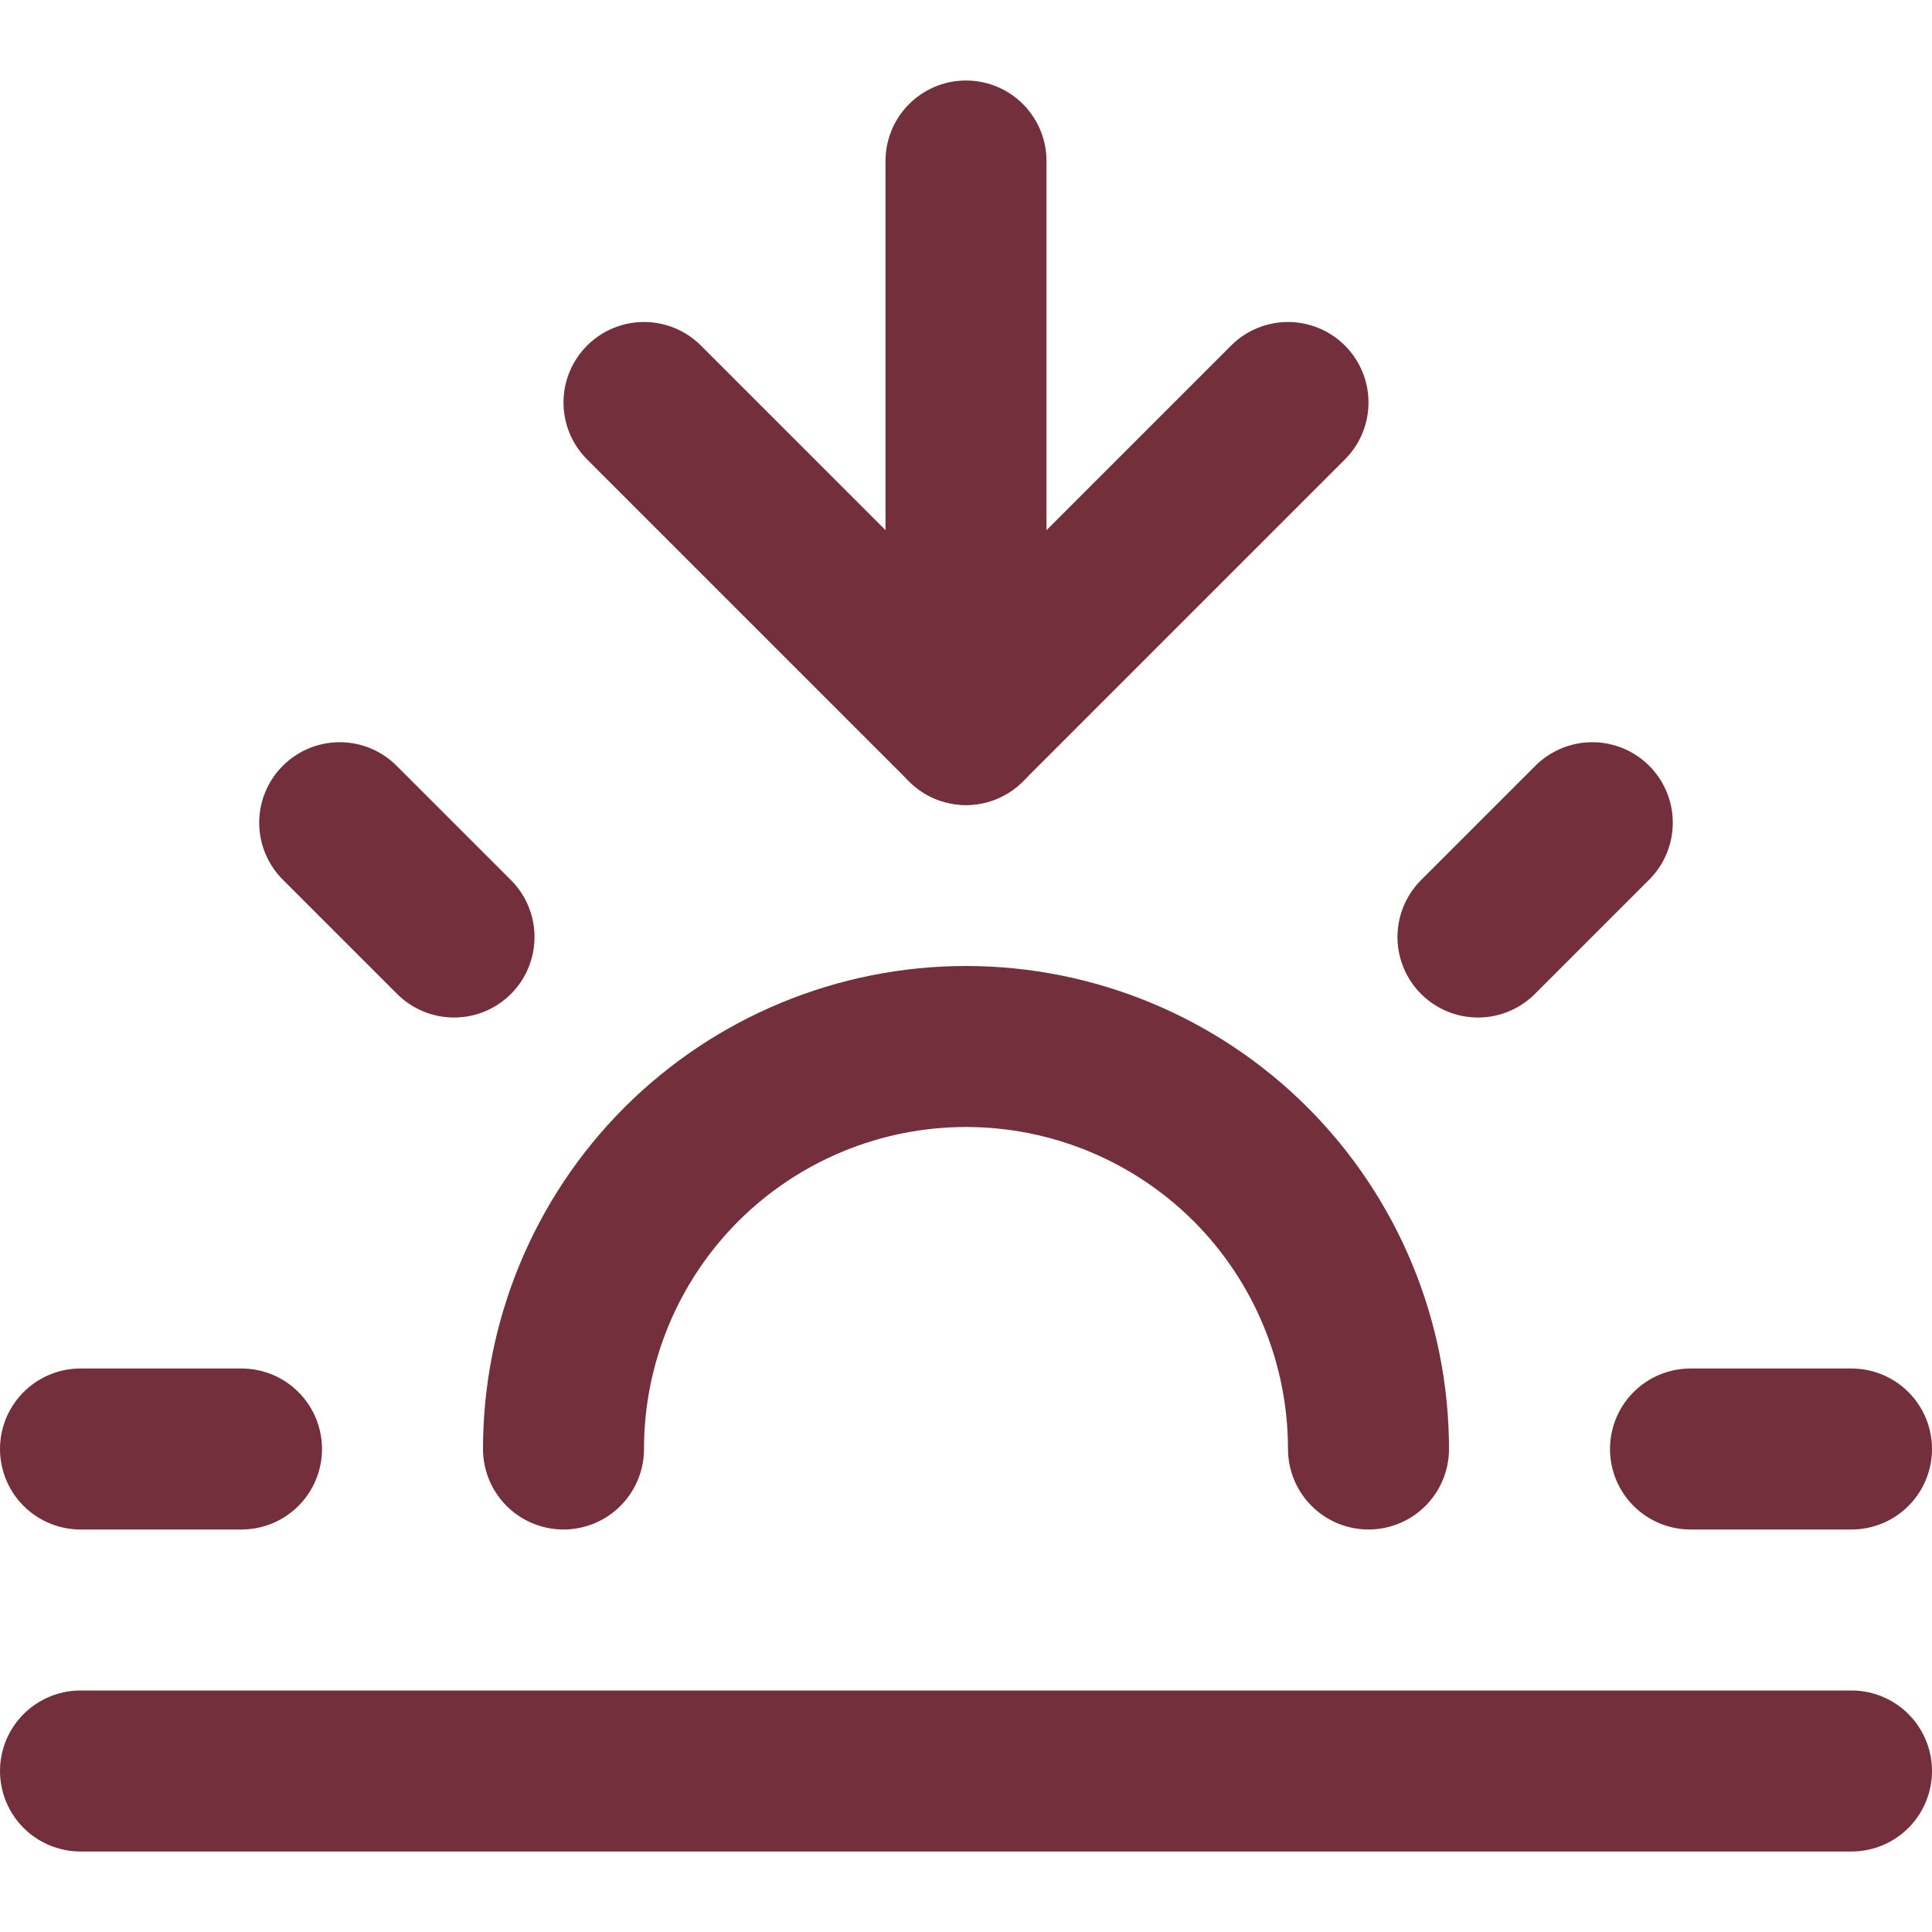 <svg width="24" height="24" viewBox="0 0 24 24" fill="none" xmlns="http://www.w3.org/2000/svg">
<path d="M17 18C17 16.674 16.473 15.402 15.536 14.464C14.598 13.527 13.326 13 12 13C10.674 13 9.402 13.527 8.464 14.464C7.527 15.402 7 16.674 7 18" stroke="#732F3C" stroke-width="2" stroke-linecap="round" stroke-linejoin="round"/>
<path d="M12 9V2" stroke="#732F3C" stroke-width="2" stroke-linecap="round" stroke-linejoin="round"/>
<path d="M4.22 10.22L5.64 11.64" stroke="#732F3C" stroke-width="2" stroke-linecap="round" stroke-linejoin="round"/>
<path d="M1 18H3" stroke="#732F3C" stroke-width="2" stroke-linecap="round" stroke-linejoin="round"/>
<path d="M21 18H23" stroke="#732F3C" stroke-width="2" stroke-linecap="round" stroke-linejoin="round"/>
<path d="M18.36 11.64L19.78 10.22" stroke="#732F3C" stroke-width="2" stroke-linecap="round" stroke-linejoin="round"/>
<path d="M23 22H1" stroke="#732F3C" stroke-width="2" stroke-linecap="round" stroke-linejoin="round"/>
<path d="M16 5L12 9L8 5" stroke="#732F3C" stroke-width="2" stroke-linecap="round" stroke-linejoin="round"/>
</svg>
